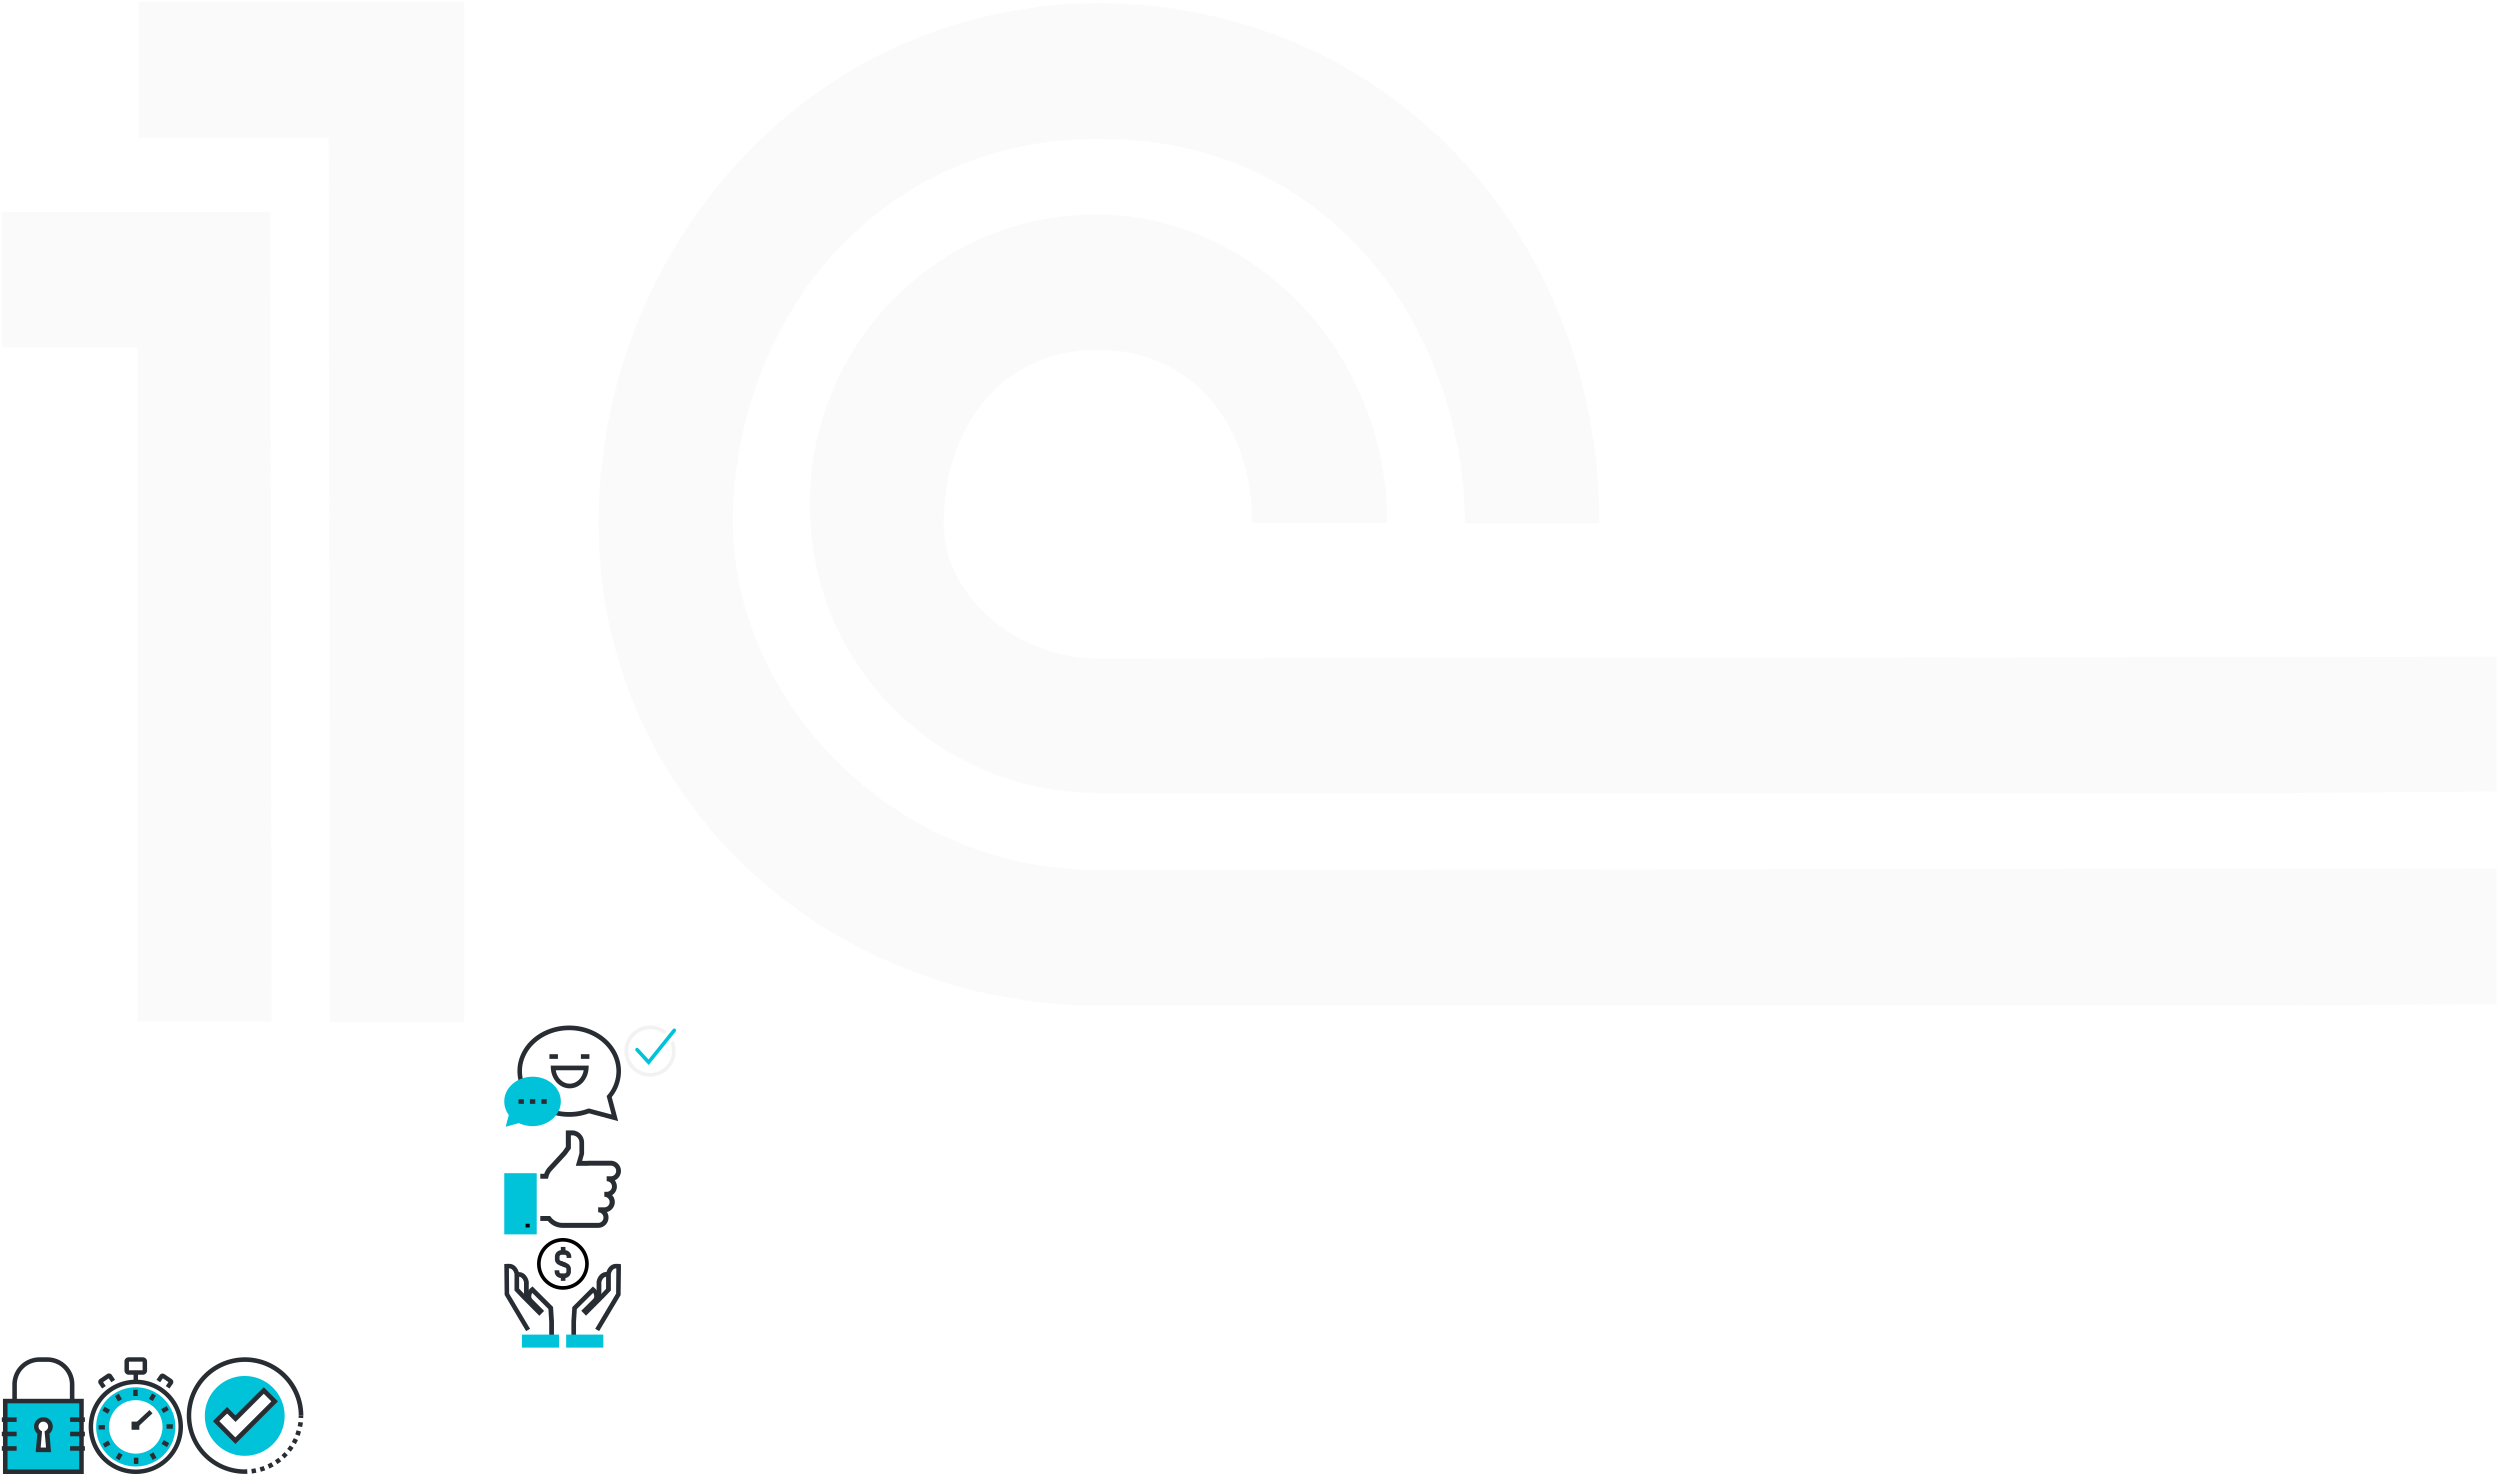 <?xml version="1.0" encoding="utf-8"?><svg width="1371" height="810" viewBox="0 0 1371 810" xmlns="http://www.w3.org/2000/svg" xmlns:xlink="http://www.w3.org/1999/xlink"><svg viewBox="-1 -1 275.54 181.94" width="275.54" height="181.94" id="1c" y="561.4" xmlns="http://www.w3.org/2000/svg"><defs><style>.acls-1{fill:#fff;fill-rule:evenodd}.acls-2{filter:url(#a_1c)}</style><filter id="a_1c" x="0" y="0" width="273.543" height="179.941" filterUnits="userSpaceOnUse"><feOffset dx="2" dy="2"/><feGaussianBlur stdDeviation="3" result="blur"/><feFlood flood-opacity=".2"/><feComposite operator="in" in2="blur"/><feComposite in="SourceGraphic"/></filter></defs><g class="acls-2"><path id="a_1c-2" data-name="1c" class="acls-1" d="M73.413 0H21.7v21.536h30.2l.2 140.405h21.313V0zm100.473 125.611l-2.37-.08-2.322-.176-2.29-.272-2.258-.4-2.21-.512-2.162-.624-2.13-.721-2.065-.785-2.017-.929-1.969-1.009-1.905-1.089-1.841-1.185-1.793-1.265-1.7-1.345-1.665-1.425-1.585-1.521-1.504-1.573-1.425-1.665-1.345-1.729-1.265-1.761-1.185-1.857-1.121-1.905-.993-1.953-.913-2.017-.817-2.1-.7-2.1-.608-2.162-.5-2.21-.416-2.258-.3-2.306-.16-2.322-.064-2.354.048-2.338.16-2.322.24-2.274.384-2.258.48-2.21.592-2.178.7-2.146.8-2.1.881-2.049.977-1.969 1.073-1.937 1.185-1.889 1.249-1.825 1.313-1.745 1.425-1.681 1.473-1.617 1.569-1.553 1.665-1.457 1.7-1.393 1.777-1.3 1.841-1.233 1.905-1.121 1.985-1.041 2.017-.929 2.1-.849 2.114-.753 2.178-.608 2.226-.512 2.274-.432 2.322-.3 2.37-.176 2.386-.064 2.322.064 2.29.176 2.274.32 2.226.416 2.21.544 2.178.656 2.113.753 2.1.865 2.049.977 1.969 1.073 1.937 1.153 1.889 1.281 1.825 1.345 1.745 1.457 1.681 1.521 1.633 1.617 1.553 1.681 1.457 1.777 1.393 1.841 1.313 1.905 1.233 2 1.121 2.049 1.041 2.114.961 2.178.849 2.226.753 2.29.64 2.322.528 2.386.4 2.45.32 2.482.176 2.5.048 2.562h-21.413l-.016-1.425-.064-1.393-.144-1.393-.208-1.345-.224-1.345-.288-1.3-.352-1.281L196.83 72l-.432-1.233-.5-1.185-.528-1.137-.592-1.121-.64-1.089-.689-1.025-.721-1.009-.752-.961-.817-.913-.865-.865-.913-.8-.929-.769-.977-.7-1.041-.656-1.073-.608-1.089-.544-1.153-.5-1.185-.432-1.233-.368-1.249-.3-1.313-.24-1.313-.176-1.393-.1-1.409-.048-1.409.048-1.361.1-1.345.176-1.3.24-1.265.3-1.233.368-1.185.432-1.137.5-1.121.544-1.073.608-1.025.656-1.009.7-.929.769-.913.8-.849.865-.817.913-.769.961-.721 1.009-.688 1.025-.608 1.089-.592 1.121-.544 1.137-.48 1.185-.438 1.233-.384 1.249-.336 1.281-.3 1.3-.224 1.345-.176 1.345-.144 1.393-.1 1.393-.016 1.425.048 1.137.1 1.121.176 1.1.224 1.073.32 1.073.336 1.009.432 1.025.48.977.528.961.576.929.64.913.688.865.721.849.753.8.817.785.849.721.865.721.913.656.945.64.977.592.993.544 1.025.5 1.041.48 1.073.416 1.073.384 1.121.32 1.121.3 1.121.224 1.137.176 1.137.128 1.153.064 1.137.032h81.481v21.359zm.192 33.736l-4.019-.08-3.971-.3-3.955-.448-3.859-.672-3.811-.817-3.731-1.009-3.683-1.185-3.587-1.329-3.507-1.489-3.426-1.665-3.33-1.761-3.234-1.953-3.106-2.1-2.994-2.242-2.882-2.37-2.77-2.5-2.642-2.626-2.53-2.77-2.37-2.882-2.226-2.978-2.1-3.122-1.937-3.2-1.761-3.314-1.617-3.41-1.425-3.491-1.249-3.6-1.089-3.7-.913-3.747-.7-3.875-.5-3.907-.32-3.987-.112-4.051.112-4.083.272-4.019.5-4 .656-3.955.833-3.907 1.025-3.843 1.2-3.779 1.361-3.731 1.521-3.619 1.681-3.539 1.857-3.459 2-3.362 2.162-3.25 2.29-3.138 2.434-3.042 2.594-2.914 2.706-2.77 2.85-2.658 2.978-2.5 3.09-2.37 3.2-2.21 3.314-2.049 3.458-1.889 3.523-1.7 3.667-1.521 3.75-1.36 3.844-1.154 3.939-.961 4-.753 4.115-.576 4.179-.32 4.243-.112 4.275.1 4.179.32 4.083.528 4.019.737 3.923.913 3.875 1.1 3.747 1.3 3.635 1.473 3.571 1.633 3.426 1.825 3.346 1.985 3.2 2.13 3.106 2.29 2.978 2.45 2.85 2.562 2.722 2.722 2.594 2.866 2.45 2.994 2.29 3.106 2.178 3.234 2 3.346 1.857 3.475 1.713 3.555 1.521 3.667 1.393 3.747 1.185 3.843 1.041 3.939.849 4 .657 4.067.5 4.163.272 4.211.112 4.275h-21.311l-.112-2.946-.192-2.914-.352-2.914-.464-2.882-.576-2.85-.7-2.818-.8-2.77-.929-2.722-1.041-2.658-1.153-2.642-1.249-2.546-1.377-2.5-1.505-2.4-1.585-2.338-1.7-2.274-1.793-2.178-1.921-2.065-2.033-1.969-2.118-1.894-2.226-1.777-2.338-1.665-2.482-1.6-2.53-1.409-2.626-1.3-2.721-1.149-2.818-.993-2.9-.881-3.026-.7-3.106-.576-3.186-.4-3.3-.224-3.378-.064-3.378.064-3.314.272-3.2.432-3.106.592-3.026.753-2.93.913-2.834 1.041-2.722 1.185-2.642 1.313-2.546 1.457-2.434 1.569-2.343 1.679-2.226 1.793-2.114 1.905-2.049 2-1.937 2.1-1.793 2.178-1.7 2.274-1.581 2.368-1.457 2.434-1.393 2.482-1.25 2.546-1.137 2.61-1.025 2.658-.913 2.706-.769 2.722-.672 2.77-.544 2.8-.432 2.818-.32 2.834-.176 2.85-.064 2.866.1 2.578.208 2.562.368 2.562.48 2.53.608 2.546.753 2.5.881 2.482.993 2.434 1.121 2.386 1.249 2.354 1.361 2.306 1.457 2.258 1.585 2.178 1.681 2.146 1.793 2.049 1.889 1.969 1.969 1.905 2.1 1.809 2.178 1.713 2.242 1.649 2.338 1.521 2.434 1.409 2.514 1.313 2.594 1.185 2.658 1.089 2.722.929 2.818.817 2.866.689 2.93.528 2.994.384 3.042.256 3.09.064h81.481v21.5zM42.623 33.368H0v21.52h21.52v107.021h21.311l-.208-128.541z" transform="translate(7 7)"/></g></svg><svg viewBox="-1 -1 1370.17 561.4" width="1370.17" height="561.4" id="1c--l" xmlns="http://www.w3.org/2000/svg"><defs><style>.bcls-1{fill:#f6f7f8;fill-rule:evenodd;opacity:.5}</style></defs><path id="b_1c--l" data-name="1c--l" class="bcls-1" d="M253.594 0H74.944v74.391h104.314l.719 485.01h73.617V0zM1255.8 433.9H600.662l-8.186-.277-8.02-.608-7.909-.94-7.8-1.383-7.633-1.77-7.467-2.157-7.356-2.489-7.135-2.71-6.969-3.208-6.8-3.484-6.582-3.761-6.361-4.093-6.195-4.369-5.863-4.646-5.752-4.923-5.476-5.254-5.2-5.42-4.923-5.752-4.646-5.974-4.369-6.082-4.093-6.416-3.872-6.582-3.429-6.748-3.153-6.969-2.821-7.246-2.434-7.246-2.1-7.467-1.718-7.626-1.438-7.8-1.051-7.965-.553-8.02-.221-8.13.166-8.075.553-8.02.83-7.854 1.328-7.8 1.661-7.636 2.047-7.522 2.434-7.412 2.765-7.246 3.042-7.08 3.374-6.8 3.706-6.692 4.093-6.527 4.314-6.305 4.535-6.029 4.923-5.807 5.092-5.587 5.42-5.365 5.752-5.033 5.863-4.812 6.14-4.48 6.36-4.259 6.582-3.872 6.858-3.6 6.969-3.208 7.246-2.931 7.3-2.6 7.522-2.1 7.688-1.77 7.854-1.493 8.02-1.051 8.186-.608 8.241-.221 8.02.221 7.909.608 7.854 1.106 7.688 1.438 7.633 1.881 7.522 2.268 7.3 2.6 7.246 2.987 7.08 3.374 6.8 3.706 6.692 3.982 6.527 4.425 6.305 4.646 6.029 5.033 5.808 5.254 5.642 5.586 5.365 5.807 5.033 6.139 4.812 6.361 4.534 6.588 4.259 6.914 3.872 7.08 3.6 7.3 3.318 7.522 2.931 7.688 2.6 7.909 2.212 8.02 1.825 8.241 1.383 8.462 1.106 8.573.608 8.628.166 8.85h-73.952l-.055-4.923-.221-4.812-.5-4.812-.719-4.646-.774-4.646-1-4.48-1.217-4.425-1.327-4.314-1.493-4.259-1.715-4.093-1.825-3.927-2.046-3.872-2.213-3.761-2.378-3.54-2.489-3.484-2.6-3.319-2.821-3.153-2.987-2.987-3.153-2.765-3.208-2.655-3.374-2.434-3.6-2.268-3.706-2.1-3.761-1.881-3.982-1.715-4.093-1.493-4.259-1.272-4.314-1.051-4.535-.83-4.535-.608-4.812-.332-4.867-.166-4.867.166-4.7.332-4.646.608-4.48.83-4.356 1.05-4.259 1.272-4.093 1.493-3.927 1.715-3.872 1.881-3.706 2.1-3.54 2.268-3.485 2.434-3.208 2.655-3.153 2.765-2.931 2.987-2.821 3.153-2.655 3.319-2.489 3.484-2.378 3.54-2.1 3.761-2.047 3.872-1.88 3.927-1.659 4.093-1.549 4.259-1.327 4.314-1.162 4.425-1.051 4.48-.774 4.646-.608 4.646-.5 4.812-.332 4.812-.055 4.923.166 3.927.332 3.872.608 3.816.774 3.706 1.106 3.706 1.161 3.485 1.493 3.54 1.659 3.374 1.825 3.319 1.991 3.208 2.212 3.153 2.378 2.987 2.489 2.931 2.6 2.765 2.821 2.71 2.931 2.489 2.987 2.489 3.153 2.268 3.263 2.212 3.374 2.046 3.429 1.881 3.54 1.715 3.6 1.659 3.706 1.438 3.706 1.327 3.872 1.106 3.872 1.051 3.872.774 3.927.608 3.927.442 3.982.221 3.927.111 766.9-.885v73.783zm0 116.537H601.325l-13.883-.276-13.717-1.051-13.661-1.549-13.33-2.323-13.164-2.821-12.887-3.484-12.721-4.093-12.389-4.591-12.113-5.144-11.836-5.752-11.5-6.084-11.172-6.748-10.73-7.246-10.343-7.743-9.956-8.186-9.569-8.628-9.126-9.071-8.739-9.569-8.186-9.956-7.688-10.288-7.246-10.785-6.692-11.062-6.084-11.449L349 390.762l-4.919-12.062-4.314-12.445-3.761-12.777-3.153-12.942-2.434-13.385-1.715-13.5-1.104-13.762-.387-13.993.387-14.1.94-13.883 1.715-13.827 2.268-13.661 2.876-13.5 3.54-13.274 4.148-13.053 4.7-12.887 5.254-12.5 5.808-12.223 6.416-11.947 6.914-11.615 7.467-11.228 7.909-10.841 8.407-10.509 8.96-10.066 9.347-9.569 9.845-9.181L434.4 59.4l10.675-8.186 11.062-7.633 11.449-7.08 11.947-6.527 12.167-5.859 12.666-5.254 12.942-4.7 13.274-3.982 13.606-3.319 13.827-2.6 14.215-1.991 14.436-1.106 14.659-.389 14.768.332 14.436 1.106 14.1 1.825 13.883 2.544 13.551 3.153 13.385 3.816 12.942 4.48 12.555 5.088 12.334 5.642 11.836 6.305 11.56 6.858 11.062 7.356 10.73 7.909 10.288 8.462 9.845 8.85 9.4 9.4 8.96 9.9 8.463 10.343 7.909 10.73 7.522 11.173 6.914 11.56 6.416 12 5.918 12.279 5.254 12.666 4.812 12.942 4.093 13.274 3.595 13.606 2.931 13.827 2.268 14.049 1.715 14.38.94 14.546.387 14.768h-73.611l-.387-10.177-.664-10.066-1.217-10.066-1.6-9.956-1.991-9.845-2.434-9.734-2.766-9.569-3.208-9.4-3.6-9.181-3.982-9.126-4.314-8.794-4.757-8.628-5.2-8.3-5.476-8.075-5.863-7.854-6.195-7.522-6.637-7.135-7.024-6.8-7.3-6.527-7.688-6.139-8.073-5.749-8.573-5.531L694.8 96.9l-9.071-4.48-9.4-3.982-9.735-3.429-10.014-3.04-10.454-2.434-10.726-1.991-11.007-1.383L613 75.387l-11.67-.221-11.67.221-11.449.94-11.062 1.493-10.73 2.046-10.453 2.6-10.122 3.153-9.79 3.6-9.4 4.093-9.126 4.535-8.794 5.033-8.407 5.42-8.075 5.808-7.688 6.195-7.3 6.582-7.08 6.914-6.693 7.246-6.195 7.522-5.863 7.854-5.483 8.179-5.033 8.407-4.812 8.573-4.314 8.794-3.927 9.015-3.54 9.181-3.153 9.347-2.655 9.4-2.323 9.569-1.881 9.679-1.493 9.734-1.106 9.79-.608 9.845-.221 9.9.332 8.9.719 8.85 1.272 8.85 1.659 8.739 2.1 8.794 2.6 8.628 3.042 8.573 3.429 8.407 3.872 8.241 4.314 8.131 4.7 7.965 5.033 7.8 5.476 7.522 5.807 7.412 6.195 7.08 6.527 6.8 6.8 6.582 7.245 6.25 7.522 5.918 7.743 5.7 8.075 5.254 8.407 4.867 8.684 4.535 8.96 4.093 9.181 3.761 9.4 3.208 9.734 2.821 9.9 2.378 10.122 1.825 10.343 1.327 10.509.885 10.675.221 766.9-.885v74.281zM147.234 115.265H0V189.6h74.336v369.691h73.617l-.719-444.026z"/></svg><svg data-name="Layer 1" viewBox="-1 -1 27.64 16.26" width="27.64" height="16.26" id="arw" x="371.76" y="561.4" xmlns="http://www.w3.org/2000/svg"><title>arw</title><path d="M.292 1.707A1 1 0 0 1 .294.292a1 1 0 0 1 1.414.002L12.821 11.43 23.934.294A1 1 0 0 1 25.35.292a1 1 0 0 1 .001 1.415L12.821 14.262z" fill="#fff"/></svg><svg data-name="Layer 1" viewBox="-1 -1 30.22 30" width="30.22" height="30" id="check" x="341.54" y="561.4" xmlns="http://www.w3.org/2000/svg"><title>check</title><path d="M25.267 9.862a12.004 12.004 0 1 1-11.55-7.859 11.889 11.889 0 0 1 7.62 2.5c.112.088.21.187.318.277l1.253-1.557c-.119-.098-.225-.206-.347-.301a14.038 14.038 0 1 0 4.128 5.172z" fill="#f3f2f2"/><path d="M13.206 21.658l-7.11-7.745a1 1 0 0 1 .06-1.413 1 1 0 0 1 1.413.06l5.537 6.032L26.438 2.027a1 1 0 0 1 1.406-.152 1 1 0 0 1 .152 1.406z" fill="#00c2d8"/></svg><svg id="ft-1" data-name="Group 49" viewBox="-1 -1 66 57.5" width="66" height="57.5" x="275.54" y="561.4" xmlns="http://www.w3.org/2000/svg"><defs><style>.ecls-1{fill:#282d33}.ecls-2{fill:#00c2d8}</style></defs><g id="eGroup_41" data-name="Group 41" transform="translate(7.225)"><path id="ePath_34" data-name="Path 34" class="ecls-1" d="M66.541 52.428l-15.984-4.284a31.128 31.128 0 0 1-10.869 1.918c-15.664 0-28.388-11.253-28.388-25C11.236 11.253 23.959 0 39.687 0c15.665 0 28.388 11.253 28.388 25a22.6 22.6 0 0 1-5.051 14.258zm-16.112-6.969L62.9 48.783l-2.685-10.1.448-.511A20.411 20.411 0 0 0 65.582 25C65.518 12.659 53.945 2.557 39.687 2.557S13.793 12.659 13.793 25c0 12.4 11.572 22.442 25.83 22.442a29.709 29.709 0 0 0 10.358-1.854z" transform="translate(-11.3)"/></g><path id="ePath_35" data-name="Path 35" class="ecls-2" d="M15.536 43.9C6.969 43.9 0 49.974 0 57.454a12.194 12.194 0 0 0 2.494 7.417L.767 71.329l7.289-1.982a17.542 17.542 0 0 0 7.417 1.662c8.567 0 15.536-6.074 15.536-13.554S24.1 43.9 15.536 43.9z" transform="translate(0 -15.832)"/><g id="eGroup_42" data-name="Group 42" transform="translate(24.761 15.723)"><path id="eRectangle_50" data-name="Rectangle 50" class="ecls-1" d="M0 0h4.667v2.557H0z"/></g><g id="eGroup_46" data-name="Group 46" transform="translate(7.8 40.408)"><g id="eGroup_43" data-name="Group 43"><path id="eRectangle_51" data-name="Rectangle 51" class="ecls-1" d="M0 0h2.941v2.557H0z"/></g><g id="eGroup_44" data-name="Group 44" transform="translate(6.266)"><path id="eRectangle_52" data-name="Rectangle 52" class="ecls-1" d="M0 0h2.941v2.557H0z"/></g><g id="eGroup_45" data-name="Group 45" transform="translate(12.531)"><path id="eRectangle_53" data-name="Rectangle 53" class="ecls-1" d="M0 0h2.941v2.557H0z"/></g></g><g id="eGroup_47" data-name="Group 47" transform="translate(42.024 15.723)"><path id="eRectangle_54" data-name="Rectangle 54" class="ecls-1" d="M0 0h4.667v2.557H0z"/></g><g id="eGroup_48" data-name="Group 48" transform="translate(25.465 21.989)"><path id="ePath_36" data-name="Path 36" class="ecls-1" d="M47.122 42.168c-5.562 0-10.1-4.923-10.358-11.125L36.7 29.7h20.843l-.064 1.343c-.256 6.201-4.795 11.125-10.357 11.125zm-7.672-9.91c.7 4.22 3.9 7.353 7.672 7.353s6.969-3.133 7.672-7.353z" transform="translate(-36.7 -29.7)"/></g></svg><svg id="ft-2" data-name="Group 52" viewBox="-1 -1 66 59.03" width="66" height="59.03" x="275.54" y="618.9" xmlns="http://www.w3.org/2000/svg"><defs><style>.fcls-1{fill:#282d33}.fcls-2{fill:#00c2d8}</style></defs><g id="fGroup_50" data-name="Group 50" transform="translate(19.755)"><path id="fPath_37" data-name="Path 37" class="fcls-1" d="M57.276 53.446H41.513a10.575 10.575 0 0 1-8.186-3.789H29.2v-2.706h5.412l.406.541a7.948 7.948 0 0 0 6.427 3.247h19.484a2.909 2.909 0 1 0 0-5.818v-2.705h3.383a2.909 2.909 0 0 0 0-5.818v-2.707H65.6a2.909 2.909 0 1 0 0-5.818v-2.706h2.3a2.909 2.909 0 0 0 0-5.818H55.923a1.151 1.151 0 0 0-.474.068h-6.765l1.962-6.833V6.7a3.956 3.956 0 0 0-3.992-3.992h-.677v7.237l-2.436 3.383-7.848 8.524a7.846 7.846 0 0 0-2.03 3.653l-.271 1.015H29.2v-2.706h2.165a10.456 10.456 0 0 1 2.368-3.856l7.712-8.389 1.759-2.5v-9L44.49 0h2.03a6.67 6.67 0 0 1 6.7 6.7v6.224l-1.086 3.786h2.909a3.294 3.294 0 0 1 .812-.068H67.83A5.609 5.609 0 0 1 70.063 27.4a5.816 5.816 0 0 1 1.15 3.383 5.565 5.565 0 0 1-2.638 4.736 5.433 5.433 0 0 1 1.488 3.789 5.65 5.65 0 0 1-4.33 5.48 5.34 5.34 0 0 1 .879 3.044A5.6 5.6 0 0 1 61 53.446z" transform="translate(-29.2)"/></g><path id="fRectangle_55" data-name="Rectangle 55" class="fcls-2" transform="translate(0 23.476)" d="M0 0h17.793v33.556H0z"/><g id="fGroup_51" data-name="Group 51" transform="translate(11.704 51.214)"><path id="fRectangle_56" data-name="Rectangle 56" d="M0 0h2.233v2.03H0z"/></g></svg><svg id="ft-3" data-name="Group 66" viewBox="-1 -1 47.56 66" width="47.56" height="66" y="743.34" xmlns="http://www.w3.org/2000/svg"><defs><style>.gcls-1{fill:#282d33}.gcls-2{fill:#00c2d8}.gcls-3{fill:#fff}</style></defs><g id="gGroup_54" data-name="Group 54" transform="translate(5.75)"><g id="gGroup_53" data-name="Group 53"><path id="gPath_38" data-name="Path 38" class="gcls-1" d="M43.263 47h-2.5V14.875A12.417 12.417 0 0 0 28.325 2.5h-4.25A12.4 12.4 0 0 0 11.7 14.875V24.5H9.2v-9.562A14.977 14.977 0 0 1 24.138 0h4.25a14.911 14.911 0 0 1 14.875 14.875z" transform="translate(-9.2)"/></g></g><g id="gGroup_55" data-name="Group 55" transform="translate(.625 22.75)"><path id="gRectangle_57" data-name="Rectangle 57" class="gcls-2" transform="translate(1.25 1.187)" d="M0 0h41.813v38.75H0z"/><path id="gPath_39" data-name="Path 39" class="gcls-1" d="M45.313 77.65H1V36.4h44.313zM3.5 75.15h39.313V38.9H3.5z" transform="translate(-1 -36.4)"/></g><g id="gGroup_56" data-name="Group 56" transform="translate(17.688 32.875)"><path id="gPath_40" data-name="Path 40" class="gcls-3" d="M37.95 58.375a3.875 3.875 0 1 0-5.875 3.312l-.875 9.5h5.75l-.875-9.5a3.912 3.912 0 0 0 1.875-3.312z" transform="translate(-29.012 -53.312)"/><path id="gPath_41" data-name="Path 41" class="gcls-1" d="M37.613 71.725h-8.438l.937-10.125a5.087 5.087 0 0 1-1.812-3.875 5.125 5.125 0 1 1 10.25 0 4.991 4.991 0 0 1-1.813 3.875zm-5.688-2.5h2.937l-.812-8.938.688-.375a2.566 2.566 0 0 0 1.25-2.25 2.625 2.625 0 0 0-5.25 0 2.707 2.707 0 0 0 1.25 2.25l.688.375z" transform="translate(-28.3 -52.6)"/></g><g id="gGroup_65" data-name="Group 65" transform="translate(0 32.938)"><g id="gGroup_60" data-name="Group 60"><g id="gGroup_57" data-name="Group 57"><path id="gPath_42" data-name="Path 42" class="gcls-3" d="M0 54.7z" transform="translate(0 -53.45)"/><path id="gRectangle_58" data-name="Rectangle 58" class="gcls-1" d="M0 0h8.125v2.5H0z"/></g><g id="gGroup_58" data-name="Group 58" transform="translate(0 7.875)"><path id="gPath_43" data-name="Path 43" class="gcls-3" d="M0 67.3z" transform="translate(0 -66.05)"/><path id="gRectangle_59" data-name="Rectangle 59" class="gcls-1" d="M0 0h8.125v2.5H0z"/></g><g id="gGroup_59" data-name="Group 59" transform="translate(0 15.813)"><path id="gPath_44" data-name="Path 44" class="gcls-3" d="M0 80z" transform="translate(0 -78.75)"/><path id="gRectangle_60" data-name="Rectangle 60" class="gcls-1" d="M0 0h8.125v2.5H0z"/></g></g><g id="gGroup_64" data-name="Group 64" transform="translate(37.438)"><g id="gGroup_61" data-name="Group 61"><path id="gPath_45" data-name="Path 45" class="gcls-3" d="M59.9 54.7z" transform="translate(-59.9 -53.45)"/><path id="gRectangle_61" data-name="Rectangle 61" class="gcls-1" d="M0 0h8.125v2.5H0z"/></g><g id="gGroup_62" data-name="Group 62" transform="translate(0 7.875)"><path id="gPath_46" data-name="Path 46" class="gcls-3" d="M59.9 67.3z" transform="translate(-59.9 -66.05)"/><path id="gRectangle_62" data-name="Rectangle 62" class="gcls-1" d="M0 0h8.125v2.5H0z"/></g><g id="gGroup_63" data-name="Group 63" transform="translate(0 15.813)"><path id="gPath_47" data-name="Path 47" class="gcls-3" d="M59.9 80z" transform="translate(-59.9 -78.75)"/><path id="gRectangle_63" data-name="Rectangle 63" class="gcls-1" d="M0 0h8.125v2.5H0z"/></g></g></g></svg><svg viewBox="-1 -1 66 62.1" width="66" height="62.1" id="ft-4" x="275.54" y="677.93" xmlns="http://www.w3.org/2000/svg"><defs><style>.hcls-1{fill:#fff}.hcls-2{fill:#282d33}.hcls-3{fill:#00c2d8}.hcls-4{fill:none;stroke:#000;stroke-width:2px}</style></defs><g id="hft-4" transform="translate(0 1)"><g id="hGroup_76" data-name="Group 76" transform="translate(0 13.182)"><g id="hGroup_74" data-name="Group 74" transform="translate(5.286 4.521)"><path id="hPath_54" data-name="Path 54" class="hcls-1" d="M18.606 45.593L15.8 42.6v-8.533c-.382-2.165-1.91-4.267-4.076-4.267H10.2l.191 15.411 2.1 3.566a10.406 10.406 0 0 0 6.115-3.184z" transform="translate(-8.99 -28.526)"/><path id="hPath_55" data-name="Path 55" class="hcls-2" d="M11.166 49.452l-2.739-4.585-.127-17 1.21-.067h1.59c2.929 0 4.9 2.675 5.349 5.349v8.279l3.311 3.5-.892.828a12.272 12.272 0 0 1-6.814 3.566zm-.191-5.286l1.465 2.484a9.363 9.363 0 0 0 3.63-1.847l-2.229-2.42v-8.915c-.255-1.528-1.337-3.12-2.8-3.12h-.191z" transform="translate(-8.3 -27.8)"/></g><g id="hGroup_75" data-name="Group 75"><path id="hPath_56" data-name="Path 56" class="hcls-1" d="M13.845 57.625L2.191 38.075 2 22.6h1.528c2.165 0 3.757 2.1 4.076 4.267v8.6l3.184 3.375 9.17 9.17.828-.828-5.668-5.668c-1.4-1.528-.955-4.267.573-5.668l.382-.318L26.2 45.653l.446 7.387v11.526z" transform="translate(-.726 -21.39)"/><path id="hPath_57" data-name="Path 57" class="hcls-2" d="M27.192 63.812h-2.547V52.35l-.445-6.878-8.853-8.852a4.019 4.019 0 0 0-.509 1.465 2.449 2.449 0 0 0 .446 1.847l6.559 6.559-2.611 2.675L9.17 39.04 5.6 35.283V26.3c-.255-1.528-1.337-3.12-2.8-3.12h-.253L2.675 37l11.462 19.3-2.165 1.274L.191 37.7 0 20.764l1.21-.064H2.8c2.929 0 4.9 2.675 5.349 5.349v8.215l2.866 2.993 1.274 1.274a3.1 3.1 0 0 1 .064-.764 5.983 5.983 0 0 1 1.784-3.567l.064-.064 1.274-1.083 11.271 11.273.509 7.9v11.59z" transform="translate(0 -20.7)"/></g><path id="hRectangle_64" data-name="Rectangle 64" class="hcls-3" transform="translate(9.68 38.782)" d="M0 0h20.378v7.132H0z"/></g><g id="hGroup_79" data-name="Group 79" transform="translate(33.942 13.182)"><g id="hGroup_77" data-name="Group 77" transform="translate(13.373 4.458)"><path id="hPath_58" data-name="Path 58" class="hcls-1" d="M77.1 45.593l2.8-2.993v-8.533c.382-2.165 1.91-4.267 4.076-4.267h1.528l-.191 15.411-2.1 3.566a10.787 10.787 0 0 1-6.113-3.184z" transform="translate(-75.317 -28.463)"/><path id="hPath_59" data-name="Path 59" class="hcls-2" d="M82.833 49.415l-.828-.127a11.514 11.514 0 0 1-6.814-3.566l-.891-.892 3.311-3.5v-8.281c.446-2.675 2.42-5.349 5.349-5.349h1.592l1.146.127v1.21l-.126 15.793zm-4.9-4.649a9.363 9.363 0 0 0 3.63 1.847l1.465-2.484.127-13.819h-.127c-1.465 0-2.547 1.592-2.8 3.12v8.98z" transform="translate(-74.3 -27.7)"/></g><g id="hGroup_78" data-name="Group 78" transform="translate(2.866)"><path id="hPath_60" data-name="Path 60" class="hcls-1" d="M72.7 57.661l11.654-19.55.191-15.411h-1.529c-2.165 0-3.757 2.1-4.076 4.267v8.6l-3.184 3.375-9.17 9.106-.828-.828 5.668-5.668c1.4-1.528.955-4.267-.573-5.668l-.382-.318-10.125 10.123-.446 7.387V64.6z" transform="translate(-58.563 -21.426)"/><path id="hPath_61" data-name="Path 61" class="hcls-2" d="M60.347 63.812H57.8v-11.59l.509-7.833 11.272-11.271 1.337 1.146A6.167 6.167 0 0 1 72.7 37.83c0 .255.064.509.064.764l1.274-1.274 2.8-2.993v-8.278c.446-2.675 2.42-5.349 5.349-5.349h1.528l1.21.127.064 1.21L84.8 37.83 73.02 57.572 70.855 56.3 82.317 37l.127-13.819h-.191c-1.465 0-2.547 1.592-2.8 3.12v8.979l-3.567 3.76L65.824 49.1l-2.611-2.675 6.623-6.559a2.375 2.375 0 0 0 .446-1.847 4.019 4.019 0 0 0-.509-1.465l-8.979 8.915-.446 6.878z" transform="translate(-57.8 -20.7)"/></g><path id="hRectangle_65" data-name="Rectangle 65" class="hcls-3" transform="translate(0 38.782)" d="M0 0h20.378v7.132H0z"/></g><path id="hPath_62" data-name="Path 62" class="hcls-4" d="M42.982 26.364a13.182 13.182 0 1 1 13.182-13.182 13.168 13.168 0 0 1-13.182 13.182z" transform="translate(-10.823)"/><g id="hGroup_84" data-name="Group 84" transform="translate(27.638 3.885)"><g id="hGroup_80" data-name="Group 80" transform="translate(.127 1.783)"><path id="hPath_63" data-name="Path 63" class="hcls-2" d="M49.14 18.325l-3.693-1.465a3.367 3.367 0 0 1-1.847-2.865v-1.529A3.56 3.56 0 0 1 47.166 8.9h1.847a3.56 3.56 0 0 1 3.566 3.566v.7h-2.547v-.7a1.006 1.006 0 0 0-1.019-1.019h-1.847a1.006 1.006 0 0 0-1.019 1.019v1.592c0 .064.127.318.573.637l3.311 1.274z" transform="translate(-43.6 -8.9)"/></g><g id="hGroup_81" data-name="Group 81" transform="translate(0 7.705)"><path id="hPath_64" data-name="Path 64" class="hcls-2" d="M48.813 27.561h-1.847A3.56 3.56 0 0 1 43.4 24v-.7h2.547v.7a1.006 1.006 0 0 0 1.019 1.019h1.847A1.006 1.006 0 0 0 49.832 24v-1.533c0-.064-.127-.318-.637-.7l-3.184-1.21.889-2.357 3.5 1.4a3.4 3.4 0 0 1 1.91 2.866V24a3.467 3.467 0 0 1-3.497 3.561z" transform="translate(-43.4 -18.2)"/></g><g id="hGroup_82" data-name="Group 82" transform="translate(3.375)"><path id="hPath_65" data-name="Path 65" class="hcls-1" d="M50.7 6.1z" transform="translate(-49.426 -6.1)"/><path id="hRectangle_66" data-name="Rectangle 66" class="hcls-2" d="M0 0h2.547v3.375H0z"/></g><g id="hGroup_83" data-name="Group 83" transform="translate(3.375 15.22)"><path id="hPath_66" data-name="Path 66" class="hcls-1" d="M50.7 30z" transform="translate(-49.426 -30)"/><path id="hRectangle_67" data-name="Rectangle 67" class="hcls-2" d="M0 0h2.547v3.375H0z"/></g></g></g></svg><svg viewBox="-1 -1 53.79 66" width="53.79" height="66" id="ft-5" x="47.56" y="743.34" xmlns="http://www.w3.org/2000/svg"><defs><style>.icls-1{fill:#fff}.icls-2{fill:#282d33}.icls-3{fill:#00c2d8}</style></defs><g id="ift-5" transform="translate(0 -.1)"><g id="iGroup_114" data-name="Group 114" transform="translate(0 .1)"><g id="iGroup_86" data-name="Group 86" transform="translate(0 12.272)"><path id="iPath_67" data-name="Path 67" class="icls-1" d="M51.335 46.667A24.667 24.667 0 1 1 26.667 22a24.669 24.669 0 0 1 24.668 24.667z" transform="translate(-.773 -20.834)"/><path id="iPath_68" data-name="Path 68" class="icls-2" d="M25.895 71.828a25.864 25.864 0 1 1 25.894-25.833 25.9 25.9 0 0 1-25.894 25.833zm0-49.273a23.409 23.409 0 1 0 23.44 23.379 23.425 23.425 0 0 0-23.44-23.38z" transform="translate(0 -20.1)"/></g><g id="iGroup_88" data-name="Group 88" transform="translate(19.697)"><g id="iGroup_87" data-name="Group 87"><path id="iPath_69" data-name="Path 69" class="icls-1" d="M44.041 8.175A1.034 1.034 0 0 1 43 9.218h-7.857A1.034 1.034 0 0 1 34.1 8.175V3.143A1.034 1.034 0 0 1 35.143 2.1h7.793a1.034 1.034 0 0 1 1.043 1.043z" transform="translate(-32.873 -.873)"/><path id="iPath_70" data-name="Path 70" class="icls-2" d="M42.163 9.672H34.37A2.305 2.305 0 0 1 32.1 7.4V2.37A2.265 2.265 0 0 1 34.37.1h7.793a2.485 2.485 0 0 1 1.657.675 2.228 2.228 0 0 1 .675 1.6V7.4a2.279 2.279 0 0 1-2.332 2.272zm-7.609-2.454h7.486V2.493h-7.486z" transform="translate(-32.1 -.1)"/></g></g><g id="iGroup_99" data-name="Group 99" transform="translate(5.317 8.863)"><g id="iGroup_93" data-name="Group 93"><g id="iGroup_92" data-name="Group 92"><g id="iGroup_91" data-name="Group 91"><g id="iGroup_90" data-name="Group 90"><g id="iGroup_89" data-name="Group 89"><path id="iPath_71" data-name="Path 71" class="icls-1" d="M12.514 22.932l-1.779-2.577a.676.676 0 0 1 .184-.92l3.988-2.7a.676.676 0 0 1 .92.184l1.78 2.581z" transform="translate(-9.425 -15.351)"/><path id="iPath_72" data-name="Path 72" class="icls-2" d="M10.773 22.8l-1.78-2.576a1.935 1.935 0 0 1-.307-1.411 2.064 2.064 0 0 1 .8-1.227l3.988-2.7a1.888 1.888 0 0 1 2.639.491l1.779 2.639-2.025 1.35-1.473-2.148-3.069 2.082 1.475 2.151z" transform="translate(-8.665 -14.545)"/></g></g></g></g></g><g id="iGroup_98" data-name="Group 98" transform="translate(31.929 .061)"><g id="iGroup_97" data-name="Group 97"><g id="iGroup_96" data-name="Group 96"><g id="iGroup_95" data-name="Group 95"><g id="iGroup_94" data-name="Group 94"><path id="iPath_73" data-name="Path 73" class="icls-1" d="M67.393 22.932l1.779-2.577a.676.676 0 0 0-.184-.92L65 16.735a.676.676 0 0 0-.92.184L62.3 19.5z" transform="translate(-61.318 -15.412)"/><path id="iPath_74" data-name="Path 74" class="icls-2" d="M67.818 22.84l-2.025-1.35 1.473-2.148-3.066-2.086-1.475 2.144-2.025-1.347 1.779-2.577a1.888 1.888 0 0 1 2.639-.491l3.988 2.7a2.064 2.064 0 0 1 .8 1.227 1.687 1.687 0 0 1-.307 1.411z" transform="translate(-60.7 -14.645)"/></g></g></g></g></g></g><path id="iPath_75" data-name="Path 75" class="icls-3" d="M50.244 48.622A21.722 21.722 0 1 1 28.522 26.9a21.723 21.723 0 0 1 21.722 21.722z" transform="translate(-2.627 -10.455)"/><path id="iPath_76" data-name="Path 76" class="icls-1" d="M47.631 53.065A14.665 14.665 0 1 1 32.965 38.4a14.665 14.665 0 0 1 14.666 14.665z" transform="translate(-7.071 -14.899)"/><g id="iGroup_112" data-name="Group 112" transform="translate(5.523 17.795)"><g id="iGroup_100" data-name="Group 100" transform="translate(18.961)"><path id="iPath_77" data-name="Path 77" class="icls-1" d="M41.9 29.1z" transform="translate(-40.673 -29.1)"/><path id="iRectangle_68" data-name="Rectangle 68" class="icls-2" d="M0 0h2.454v3.436H0z"/></g><g id="iGroup_121" data-name="Group 121" transform="translate(18.056 17.485)"><path id="iPath_77-2" data-name="Path 77" class="icls-1" d="M41.9 29.1z" transform="translate(-39.768 -29.1)"/><path id="iRectangle_68-2" data-name="Rectangle 68" class="icls-2" d="M0 0h4.264v4.467H0z"/></g><g id="iGroup_101" data-name="Group 101" transform="translate(8.937 2.204)"><path id="iPath_78" data-name="Path 78" class="icls-1" d="M25.3 33.7l1.718 2.945z" transform="translate(-24.235 -33.081)"/><path id="iRectangle_69" data-name="Rectangle 69" class="icls-2" transform="rotate(-29.993 2.29 .614)" d="M0 0h2.454v3.436H0z"/></g><g id="iGroup_102" data-name="Group 102" transform="translate(2.049 9.307)"><path id="iPath_79" data-name="Path 79" class="icls-1" d="M13.3 45.9l2.945 1.718z" transform="translate(-12.71 -44.898)"/><path id="iRectangle_70" data-name="Rectangle 70" class="icls-2" transform="rotate(-59.969 1.841 1.063)" d="M0 0h2.454v3.436H0z"/></g><g id="iGroup_103" data-name="Group 103" transform="translate(0 19.329)"><path id="iPath_80" data-name="Path 80" class="icls-1" d="M9 62.6z" transform="translate(-9 -61.373)"/><path id="iRectangle_71" data-name="Rectangle 71" class="icls-2" d="M0 0h3.436v2.454H0z"/></g><g id="iGroup_122" data-name="Group 122" transform="rotate(-43 33.714 -15.495)"><path id="iPath_80-2" data-name="Path 80" class="icls-1" d="M9 62.6z" transform="translate(-9 -61.373)"/><path id="iRectangle_71-2" data-name="Rectangle 71" class="icls-2" d="M0 0h11.274v2.454H0z"/></g><g id="iGroup_104" data-name="Group 104" transform="translate(2.248 27.886)"><path id="iPath_81" data-name="Path 81" class="icls-1" d="M13.6 78.018l2.945-1.718z" transform="translate(-13.025 -75.223)"/><path id="iRectangle_72" data-name="Rectangle 72" class="icls-2" transform="rotate(-29.993 3.207 .859)" d="M0 0h3.436v2.454H0z"/></g><g id="iGroup_105" data-name="Group 105" transform="translate(9.297 34.455)"><path id="iPath_82" data-name="Path 82" class="icls-1" d="M25.9 89.245l1.718-2.945z" transform="translate(-24.827 -85.656)"/><path id="iRectangle_73" data-name="Rectangle 73" class="icls-2" transform="rotate(-59.953 2.578 1.487)" d="M0 0h3.436v2.454H0z"/></g><g id="iGroup_106" data-name="Group 106" transform="translate(19.329 37.246)"><path id="iPath_83" data-name="Path 83" class="icls-1" d="M42.5 93.236z" transform="translate(-41.273 -89.8)"/><path id="iRectangle_74" data-name="Rectangle 74" class="icls-2" d="M0 0h2.454v3.436H0z"/></g><g id="iGroup_107" data-name="Group 107" transform="translate(27.905 34.297)"><path id="iPath_84" data-name="Path 84" class="icls-1" d="M57.918 88.945L56.2 86z" transform="translate(-55.143 -85.382)"/><path id="iRectangle_75" data-name="Rectangle 75" class="icls-2" transform="rotate(-29.955 2.291 .613)" d="M0 0h2.454v3.436H0z"/></g><g id="iGroup_108" data-name="Group 108" transform="translate(34.502 27.595)"><path id="iPath_85" data-name="Path 85" class="icls-1" d="M69.145 77.518L66.2 75.8z" transform="translate(-65.604 -74.739)"/><path id="iRectangle_76" data-name="Rectangle 76" class="icls-2" transform="matrix(.501 -.865 .865 .501 0 2.124)" d="M0 0h2.454v3.436H0z"/></g><g id="iGroup_109" data-name="Group 109" transform="translate(37.246 18.944)"><path id="iPath_86" data-name="Path 86" class="icls-1" d="M73.136 61.9z" transform="translate(-69.7 -60.717)"/><path id="iRectangle_77" data-name="Rectangle 77" class="icls-2" transform="rotate(-89.94 1.229 1.226)" d="M0 0h2.454v3.436H0z"/></g><g id="iGroup_110" data-name="Group 110" transform="translate(34.289 8.942)"><path id="iPath_87" data-name="Path 87" class="icls-1" d="M68.845 45.4L65.9 47.118z" transform="translate(-65.274 -44.34)"/><path id="iRectangle_78" data-name="Rectangle 78" class="icls-2" transform="rotate(-29.959 3.207 .858)" d="M0 0h3.436v2.454H0z"/></g><g id="iGroup_111" data-name="Group 111" transform="translate(27.587 2.001)"><path id="iPath_88" data-name="Path 88" class="icls-1" d="M57.418 33.4L55.7 36.345z" transform="translate(-54.631 -32.763)"/><path id="iRectangle_79" data-name="Rectangle 79" class="icls-2" transform="rotate(-59.953 2.578 1.487)" d="M0 0h3.436v2.454H0z"/></g></g><g id="iGroup_113" data-name="Group 113" transform="translate(24.667 8.222)"><path id="iRectangle_80" data-name="Rectangle 80" class="icls-2" d="M0 0h2.454v4.357H0z"/></g></g></g></svg><svg id="ft-6" viewBox="-1 -1 66 65.94" width="66" height="65.94" x="101.35" y="743.34" xmlns="http://www.w3.org/2000/svg"><defs><style>.jcls-1{fill:#282d33}.jcls-2{fill:#00c2d8}.jcls-3{fill:#fff}</style></defs><g id="jGroup_67" data-name="Group 67"><path id="jPath_48" data-name="Path 48" class="jcls-1" d="M32 63.937A31.968 31.968 0 1 1 64 32h-2.525A29.475 29.475 0 1 0 32 61.475z"/></g><g id="jGroup_71" data-name="Group 71" transform="translate(32 32)"><g id="jGroup_68" data-name="Group 68" transform="translate(29.412)"><path id="jPath_49" data-name="Path 49" class="jcls-1" d="M99.825 52.025L97.3 51.9v-1.2h2.525z" transform="translate(-97.3 -50.7)"/></g><g id="jGroup_69" data-name="Group 69" transform="translate(3.471 3.471)"><path id="jPath_50" data-name="Path 50" class="jcls-1" d="M56.516 84.476l-.316-2.525a14.227 14.227 0 0 0 2.272-.379l.5 2.462a24.683 24.683 0 0 1-2.456.442zm4.923-1.01l-.694-2.4c.757-.189 1.452-.442 2.209-.694l.884 2.4c-.821.189-1.579.505-2.399.694zm4.671-1.7l-1.01-2.339c.694-.316 1.389-.694 2.083-1.073l1.262 2.209c-.821.437-1.578.82-2.336 1.199zm4.417-2.466l-1.389-2.083c.631-.442 1.262-.884 1.893-1.389l1.578 1.957c-.756.569-1.387 1.015-2.082 1.515zm3.913-3.093l-1.7-1.83a20.133 20.133 0 0 0 1.641-1.641l1.83 1.7zm3.408-3.724l-1.957-1.578a20.847 20.847 0 0 0 1.389-1.893l2.084 1.388q-.758 1.137-1.515 2.084zm2.777-4.1l-2.209-1.262c.379-.694.757-1.389 1.073-2.083l2.272 1.073zm2.083-4.544l-2.4-.884A22.6 22.6 0 0 0 81 60.744l2.4.694a12.662 12.662 0 0 1-.691 2.399zm1.389-4.86l-2.462-.5.379-2.272 2.525.316c-.189.813-.315 1.634-.439 2.454z" transform="translate(-56.2 -56.2)"/></g><g id="jGroup_70" data-name="Group 70" transform="translate(0 29.412)"><path id="jPath_51" data-name="Path 51" class="jcls-1" d="M50.7 99.825V97.3h1.2l.126 2.525z" transform="translate(-50.7 -97.3)"/></g></g><circle id="jEllipse_4" data-name="Ellipse 4" class="jcls-2" cx="21.901" cy="21.901" r="21.901" transform="translate(9.957 10.241)"/><g id="jGroup_72" data-name="Group 72" transform="translate(14.391 16.41)"><path id="jPath_52" data-name="Path 52" class="jcls-3" d="M57.726 34.9l-6-6-15.459 15.4-4.667-4.607-6 6 10.6 10.73z" transform="translate(-23.833 -27.07)"/><path id="jPath_53" data-name="Path 53" class="jcls-1" d="M35.171 57.116L22.8 44.619l7.763-7.763 4.607 4.607L50.7 26l7.763 7.763zm-8.836-12.5l8.773 8.9 19.755-19.753L50.7 29.6 35.234 45.061l-4.607-4.607z" transform="translate(-22.8 -26)"/></g></svg></svg>